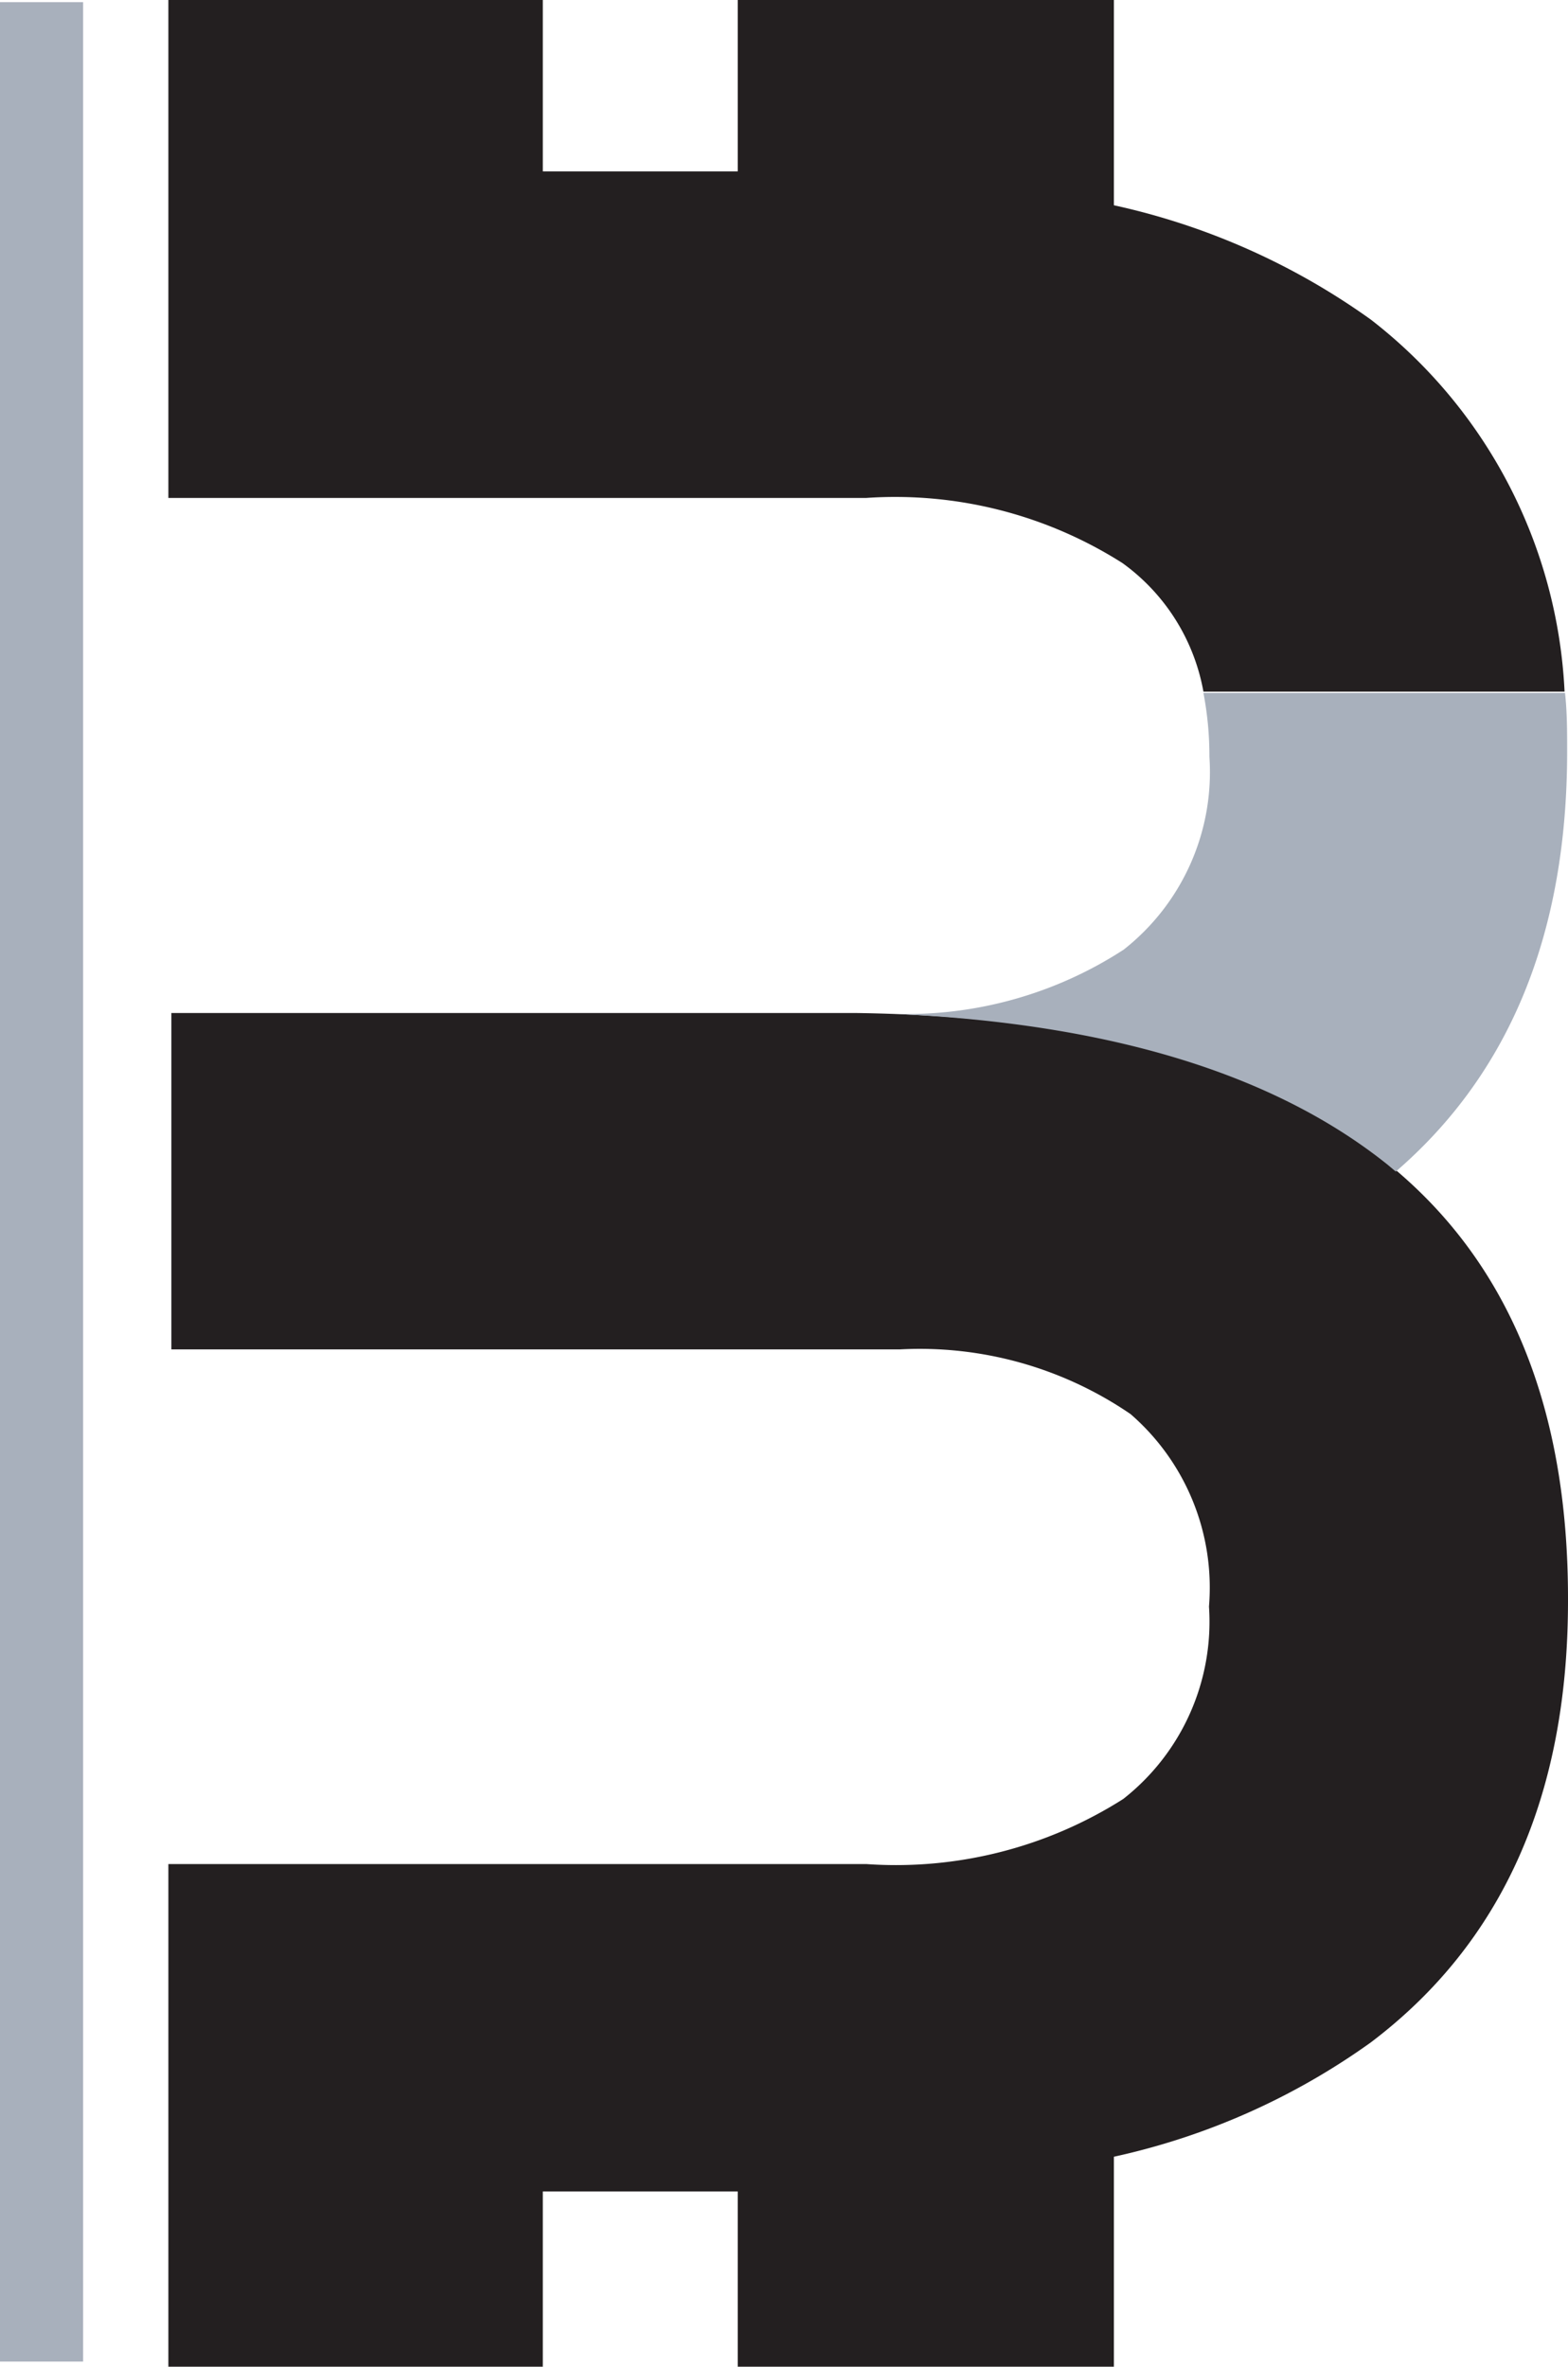 <svg xmlns="http://www.w3.org/2000/svg" viewBox="0 0 36.6 55.23"><defs><style>.cls-1{fill:#231f20;}.cls-2{fill:#a8b0bc;}</style></defs><title>Recurso 24</title><g id="Capa_2" data-name="Capa 2"><g id="Capa_1-2" data-name="Capa 1"><path class="cls-1" d="M32,47.66a16.24,16.24,0,0,1-6,2.67v4.9H17.22V51.14H12.67v4.09H3.93V43.5H20.22a9.89,9.89,0,0,0,6-1.52,5.26,5.26,0,0,0,2-4.49A5.36,5.36,0,0,0,26.39,33,8.71,8.71,0,0,0,21,31.49h-17V23.64H20q8.24.12,12.43,3.54T36.6,37.36Q36.6,44.18,32,47.66Z"/><rect class="cls-2" y="0.05" width="1.94" height="55.06"/><path class="cls-2" d="M32.39,27.18l.19.16q4-3.45,4-9.8c0-.47,0-.93-.05-1.37H28.09a7.78,7.78,0,0,1,.14,1.49,5.27,5.27,0,0,1-2,4.5,9.3,9.3,0,0,1-5.35,1.5Q28.42,24,32.39,27.18Z"/><path class="cls-1" d="M26.2,13.14a4.73,4.73,0,0,1,1.89,3h8.43A11.68,11.68,0,0,0,32,7.46a16.24,16.24,0,0,0-6-2.67V0H17.22V4H12.67V0H3.93V11.62H20.22A9.89,9.89,0,0,1,26.2,13.14Z"/></g></g></svg>